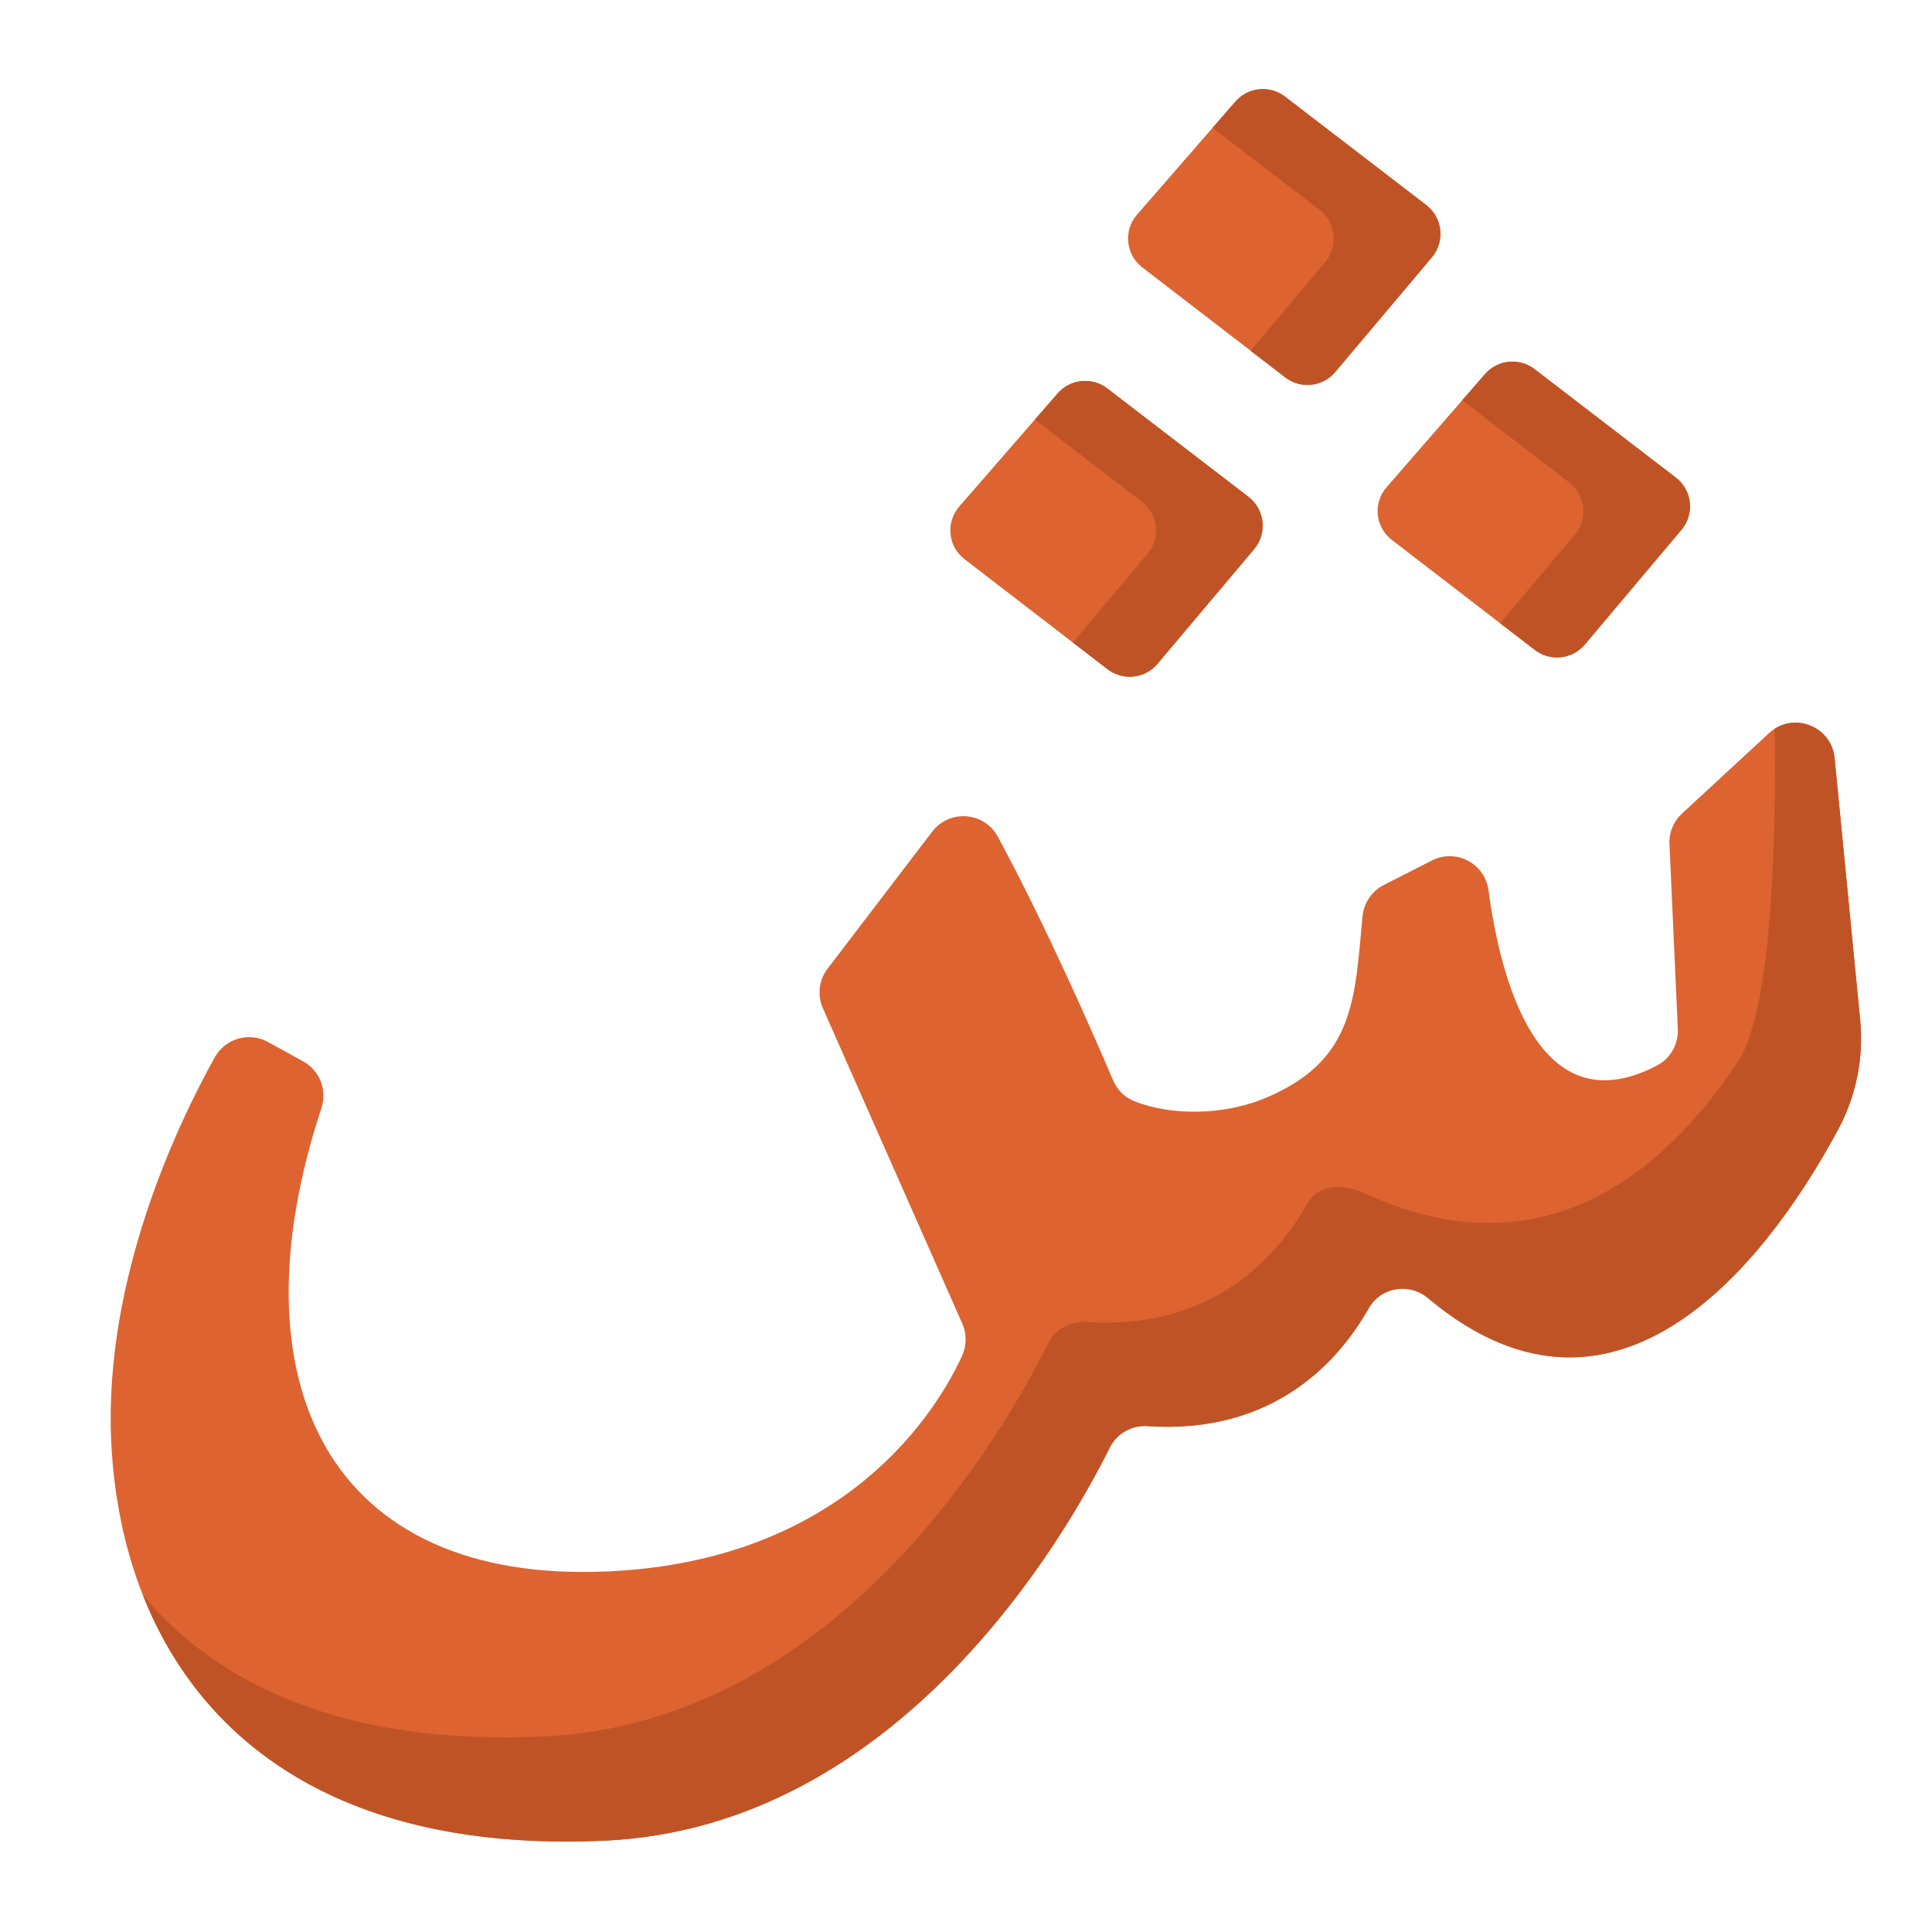 <svg width="27" height="27" viewBox="0 0 27 27" fill="none" xmlns="http://www.w3.org/2000/svg">
<path d="M15.963 3.736L17.962 5.274C18.177 5.44 18.485 5.407 18.66 5.199L20.011 3.596C20.198 3.374 20.162 3.042 19.932 2.865L17.958 1.35C17.745 1.187 17.442 1.217 17.265 1.42L15.89 3C15.697 3.221 15.731 3.558 15.963 3.736Z" fill="#DD6330"/>
<path d="M13.479 7.814L15.478 9.352C15.693 9.518 16.001 9.485 16.176 9.277L17.527 7.674C17.714 7.452 17.677 7.12 17.448 6.944L15.474 5.428C15.261 5.265 14.958 5.295 14.781 5.498L13.406 7.078C13.214 7.299 13.247 7.636 13.479 7.814Z" fill="#DD6330"/>
<path d="M19.451 7.545L21.449 9.083C21.665 9.249 21.973 9.215 22.148 9.008L23.499 7.404C23.685 7.183 23.649 6.85 23.419 6.674L21.446 5.159C21.233 4.995 20.929 5.026 20.753 5.228L19.378 6.809C19.185 7.029 19.219 7.366 19.451 7.545Z" fill="#DD6330"/>
<path d="M19.931 2.865L17.957 1.35C17.745 1.187 17.441 1.217 17.265 1.42L16.946 1.786L18.441 2.933C18.671 3.109 18.707 3.442 18.52 3.663L17.477 4.901L17.961 5.274C18.177 5.44 18.485 5.407 18.66 5.199L20.011 3.596C20.197 3.374 20.161 3.042 19.931 2.865Z" fill="#C05325"/>
<path d="M17.448 6.943L15.474 5.428C15.261 5.265 14.957 5.295 14.781 5.498L14.462 5.864L15.957 7.011C16.187 7.187 16.223 7.52 16.036 7.741L14.993 8.979L15.477 9.352C15.693 9.518 16.001 9.485 16.176 9.277L17.527 7.674C17.713 7.452 17.677 7.12 17.448 6.943Z" fill="#C05325"/>
<path d="M23.42 6.674L21.446 5.159C21.233 4.995 20.93 5.026 20.753 5.228L20.435 5.594L21.929 6.741C22.159 6.918 22.195 7.25 22.008 7.472L20.965 8.71L21.45 9.083C21.665 9.249 21.973 9.215 22.148 9.007L23.499 7.404C23.686 7.183 23.649 6.85 23.42 6.674Z" fill="#C05325"/>
<path d="M24.723 10.245L23.506 11.37C23.388 11.479 23.323 11.635 23.331 11.796L23.448 14.382C23.457 14.594 23.344 14.793 23.156 14.891C21.489 15.765 20.964 13.655 20.802 12.441C20.752 12.067 20.348 11.854 20.012 12.025L19.339 12.368C19.172 12.453 19.06 12.617 19.042 12.804C18.93 13.959 18.945 14.839 17.642 15.362C17.092 15.583 16.364 15.596 15.851 15.389C15.717 15.336 15.612 15.23 15.556 15.098C15.329 14.565 14.634 12.965 13.944 11.692C13.755 11.343 13.269 11.307 13.028 11.622L11.566 13.537C11.445 13.695 11.419 13.907 11.5 14.09L13.448 18.497C13.512 18.641 13.51 18.805 13.445 18.948C13.113 19.672 11.852 21.809 8.494 21.961C4.591 22.138 3.227 19.319 4.492 15.485C4.575 15.234 4.468 14.96 4.237 14.833L3.745 14.562C3.481 14.417 3.15 14.512 3.003 14.774C2.489 15.696 1.451 17.858 1.554 20.137C1.691 23.154 3.587 25.944 8.443 25.724C12.572 25.537 14.902 21.452 15.508 20.232C15.606 20.035 15.813 19.916 16.032 19.93C17.812 20.051 18.717 19.008 19.127 18.285C19.295 17.987 19.693 17.92 19.955 18.14C22.718 20.463 24.859 17.33 25.691 15.78C25.942 15.313 26.047 14.781 25.996 14.252L25.639 10.594C25.595 10.144 25.055 9.938 24.723 10.245Z" fill="#DD6330"/>
<path d="M25.996 14.252L25.639 10.594C25.598 10.178 25.135 9.972 24.803 10.184C24.821 11.615 24.777 14.091 24.294 14.825C23.401 16.184 21.698 17.882 19.093 16.686C18.782 16.543 18.433 16.532 18.264 16.83C17.855 17.553 16.95 18.596 15.17 18.475C14.95 18.461 14.743 18.58 14.646 18.777C14.04 19.997 11.71 24.082 7.581 24.269C4.864 24.392 3.074 23.573 2 22.299C2.815 24.353 4.793 25.889 8.444 25.724C12.572 25.537 14.902 21.452 15.508 20.232C15.606 20.035 15.813 19.915 16.032 19.93C17.813 20.051 18.717 19.008 19.127 18.285C19.295 17.987 19.693 17.92 19.955 18.14C22.719 20.463 24.859 17.33 25.691 15.78C25.942 15.312 26.047 14.78 25.996 14.252Z" fill="#C05325"/>
</svg>
